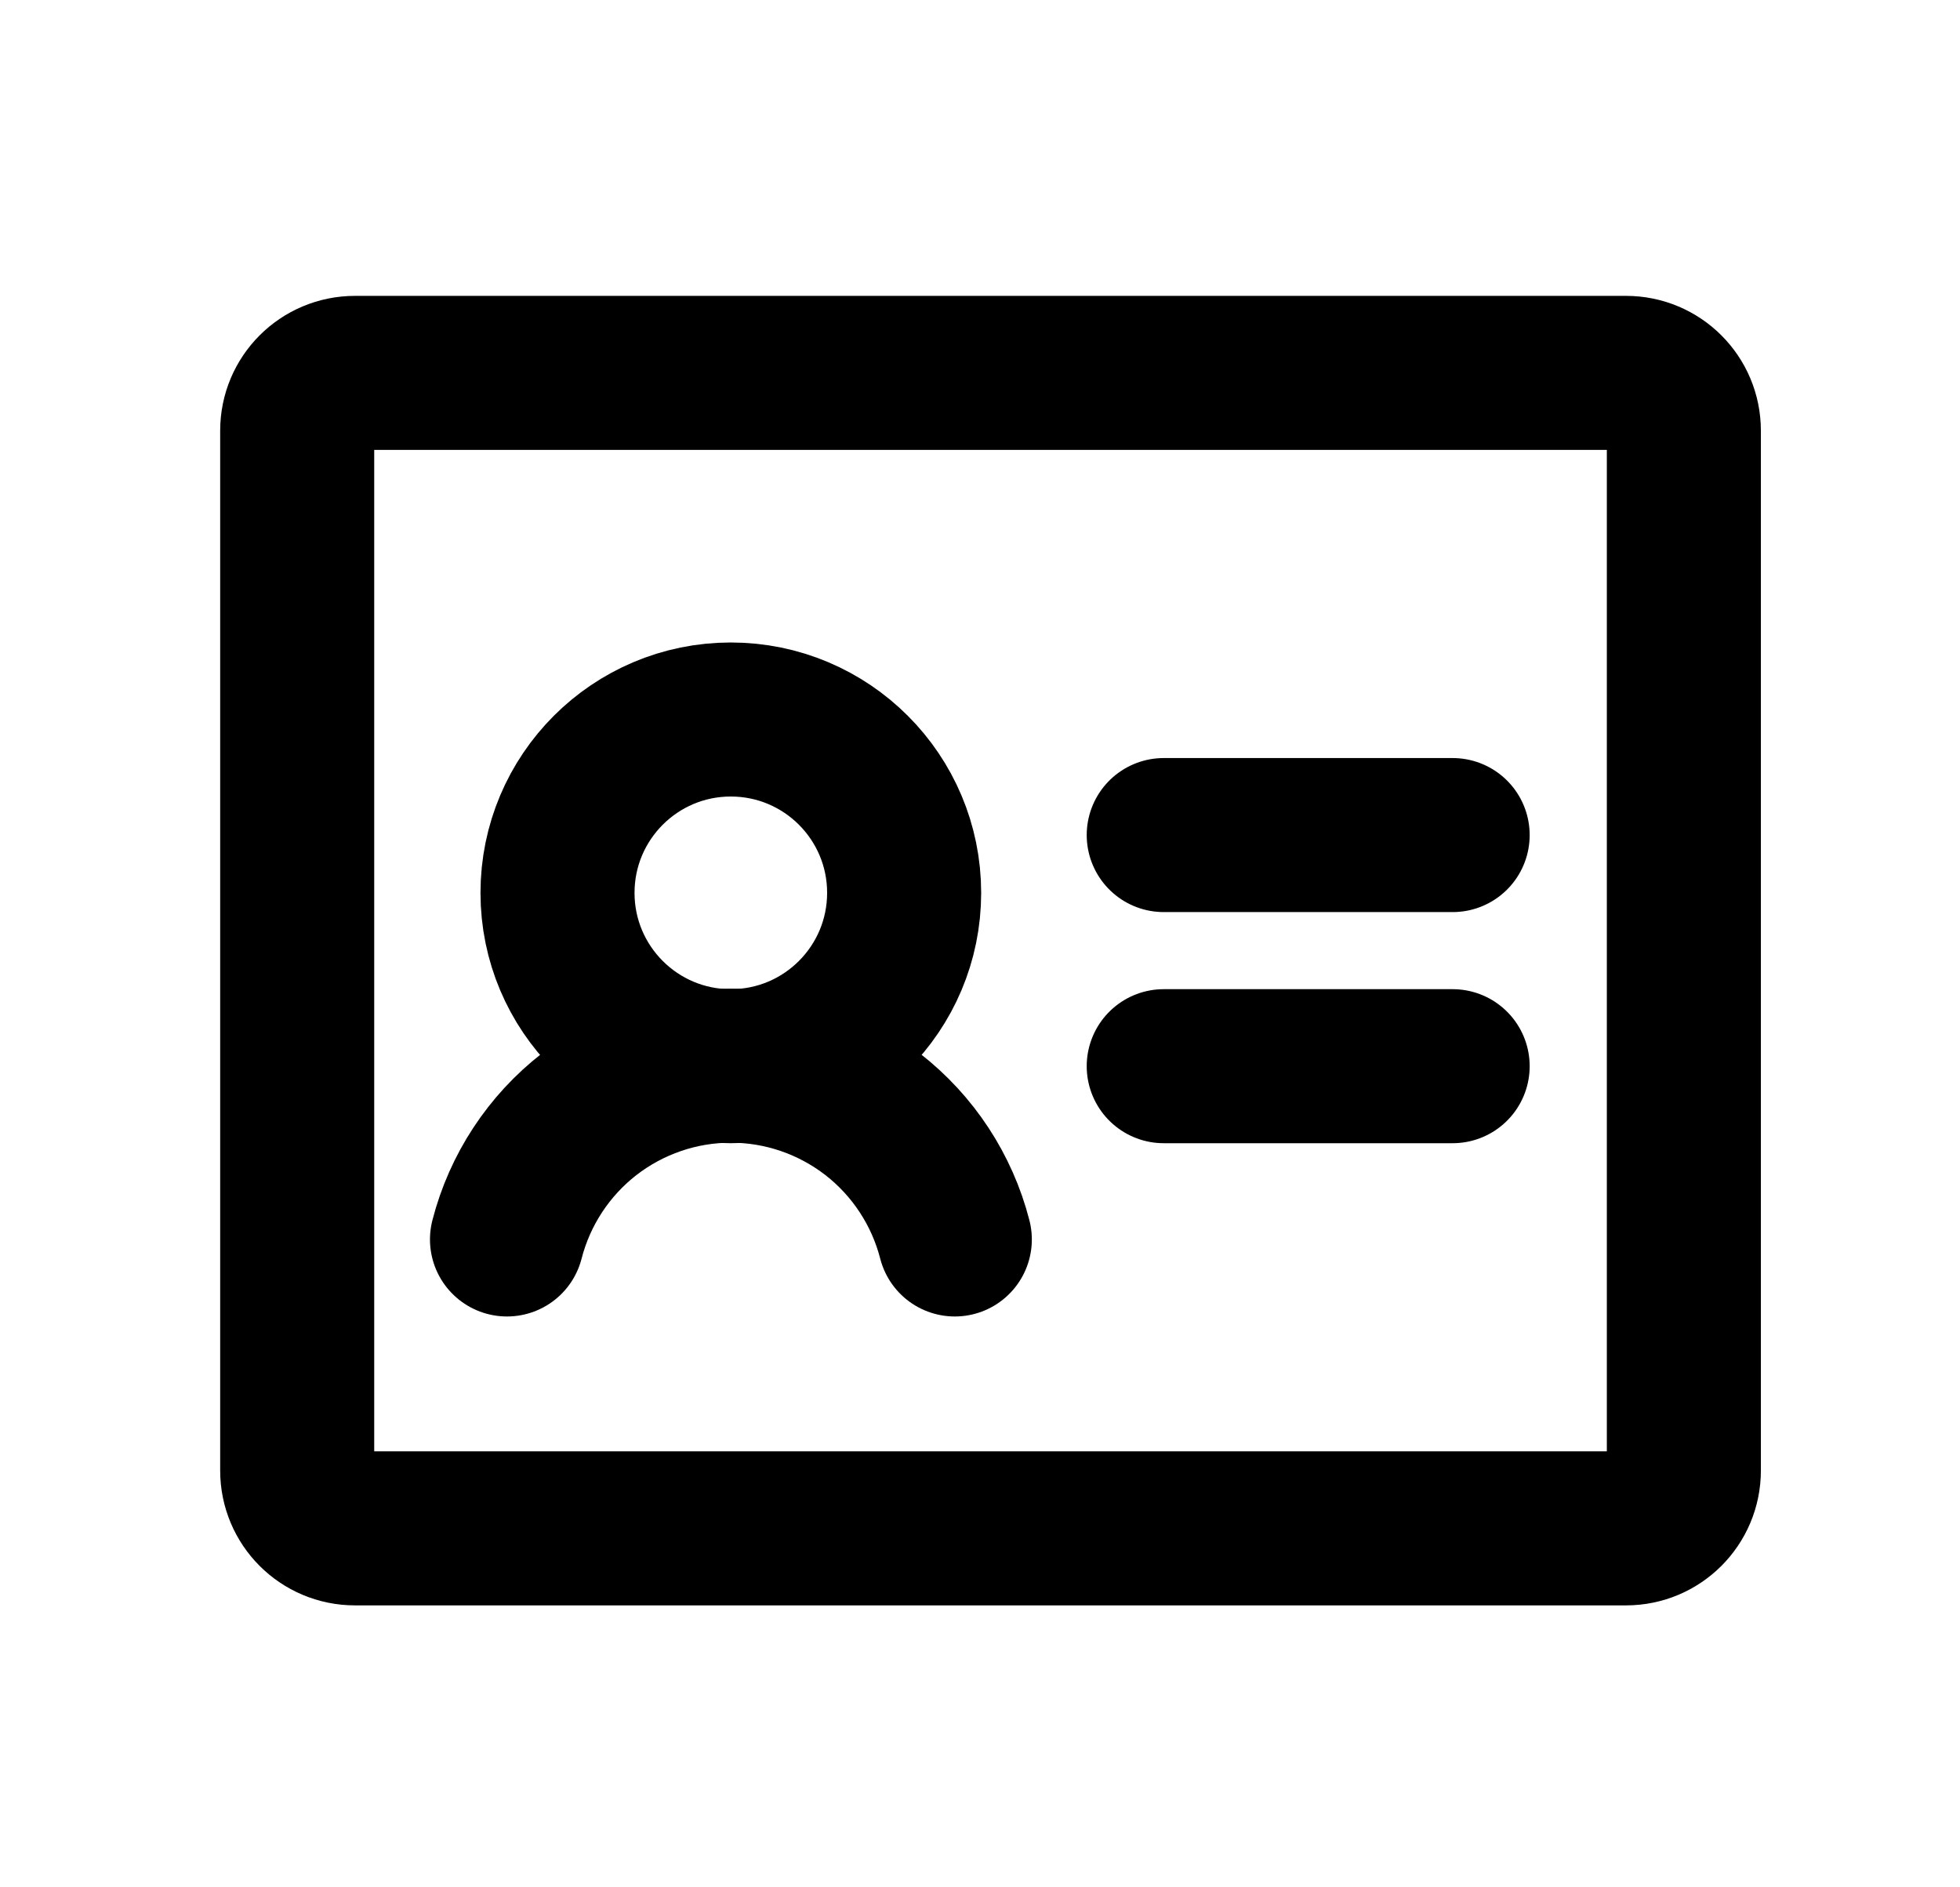<svg width="27" height="26" viewBox="0 0 27 26" fill="none" xmlns="http://www.w3.org/2000/svg">
<g clip-path="url(#clip0_804_12434)">
<path d="M16.031 11.504H20.011" stroke="black" stroke-width="2.122" stroke-linecap="round" stroke-linejoin="round"/>
<path d="M16.031 14.688H20.011" stroke="black" stroke-width="2.122" stroke-linecap="round" stroke-linejoin="round"/>
<path d="M10.067 14.688C11.386 14.688 12.455 13.619 12.455 12.3C12.455 10.981 11.386 9.912 10.067 9.912C8.749 9.912 7.68 10.981 7.68 12.3C7.68 13.619 8.749 14.688 10.067 14.688Z" stroke="black" stroke-width="2.122" stroke-linecap="round" stroke-linejoin="round"/>
<path d="M6.984 17.075C7.16 16.391 7.558 15.784 8.116 15.35C8.675 14.917 9.362 14.681 10.069 14.681C10.775 14.681 11.462 14.917 12.021 15.35C12.579 15.784 12.977 16.391 13.153 17.075" stroke="black" stroke-width="2.122" stroke-linecap="round" stroke-linejoin="round"/>
<path d="M22.4 5.137H4.89C4.45 5.137 4.094 5.493 4.094 5.933V20.259C4.094 20.699 4.45 21.055 4.89 21.055H22.4C22.839 21.055 23.196 20.699 23.196 20.259V5.933C23.196 5.493 22.839 5.137 22.4 5.137Z" stroke="black" stroke-width="2.122" stroke-linecap="round" stroke-linejoin="round"/>
</g>
<defs>
<clipPath id="clip0_804_12434">
<rect width="25.469" height="25.469" fill="white" transform="translate(0.906 0.361)"/>
</clipPath>
</defs>
</svg>
